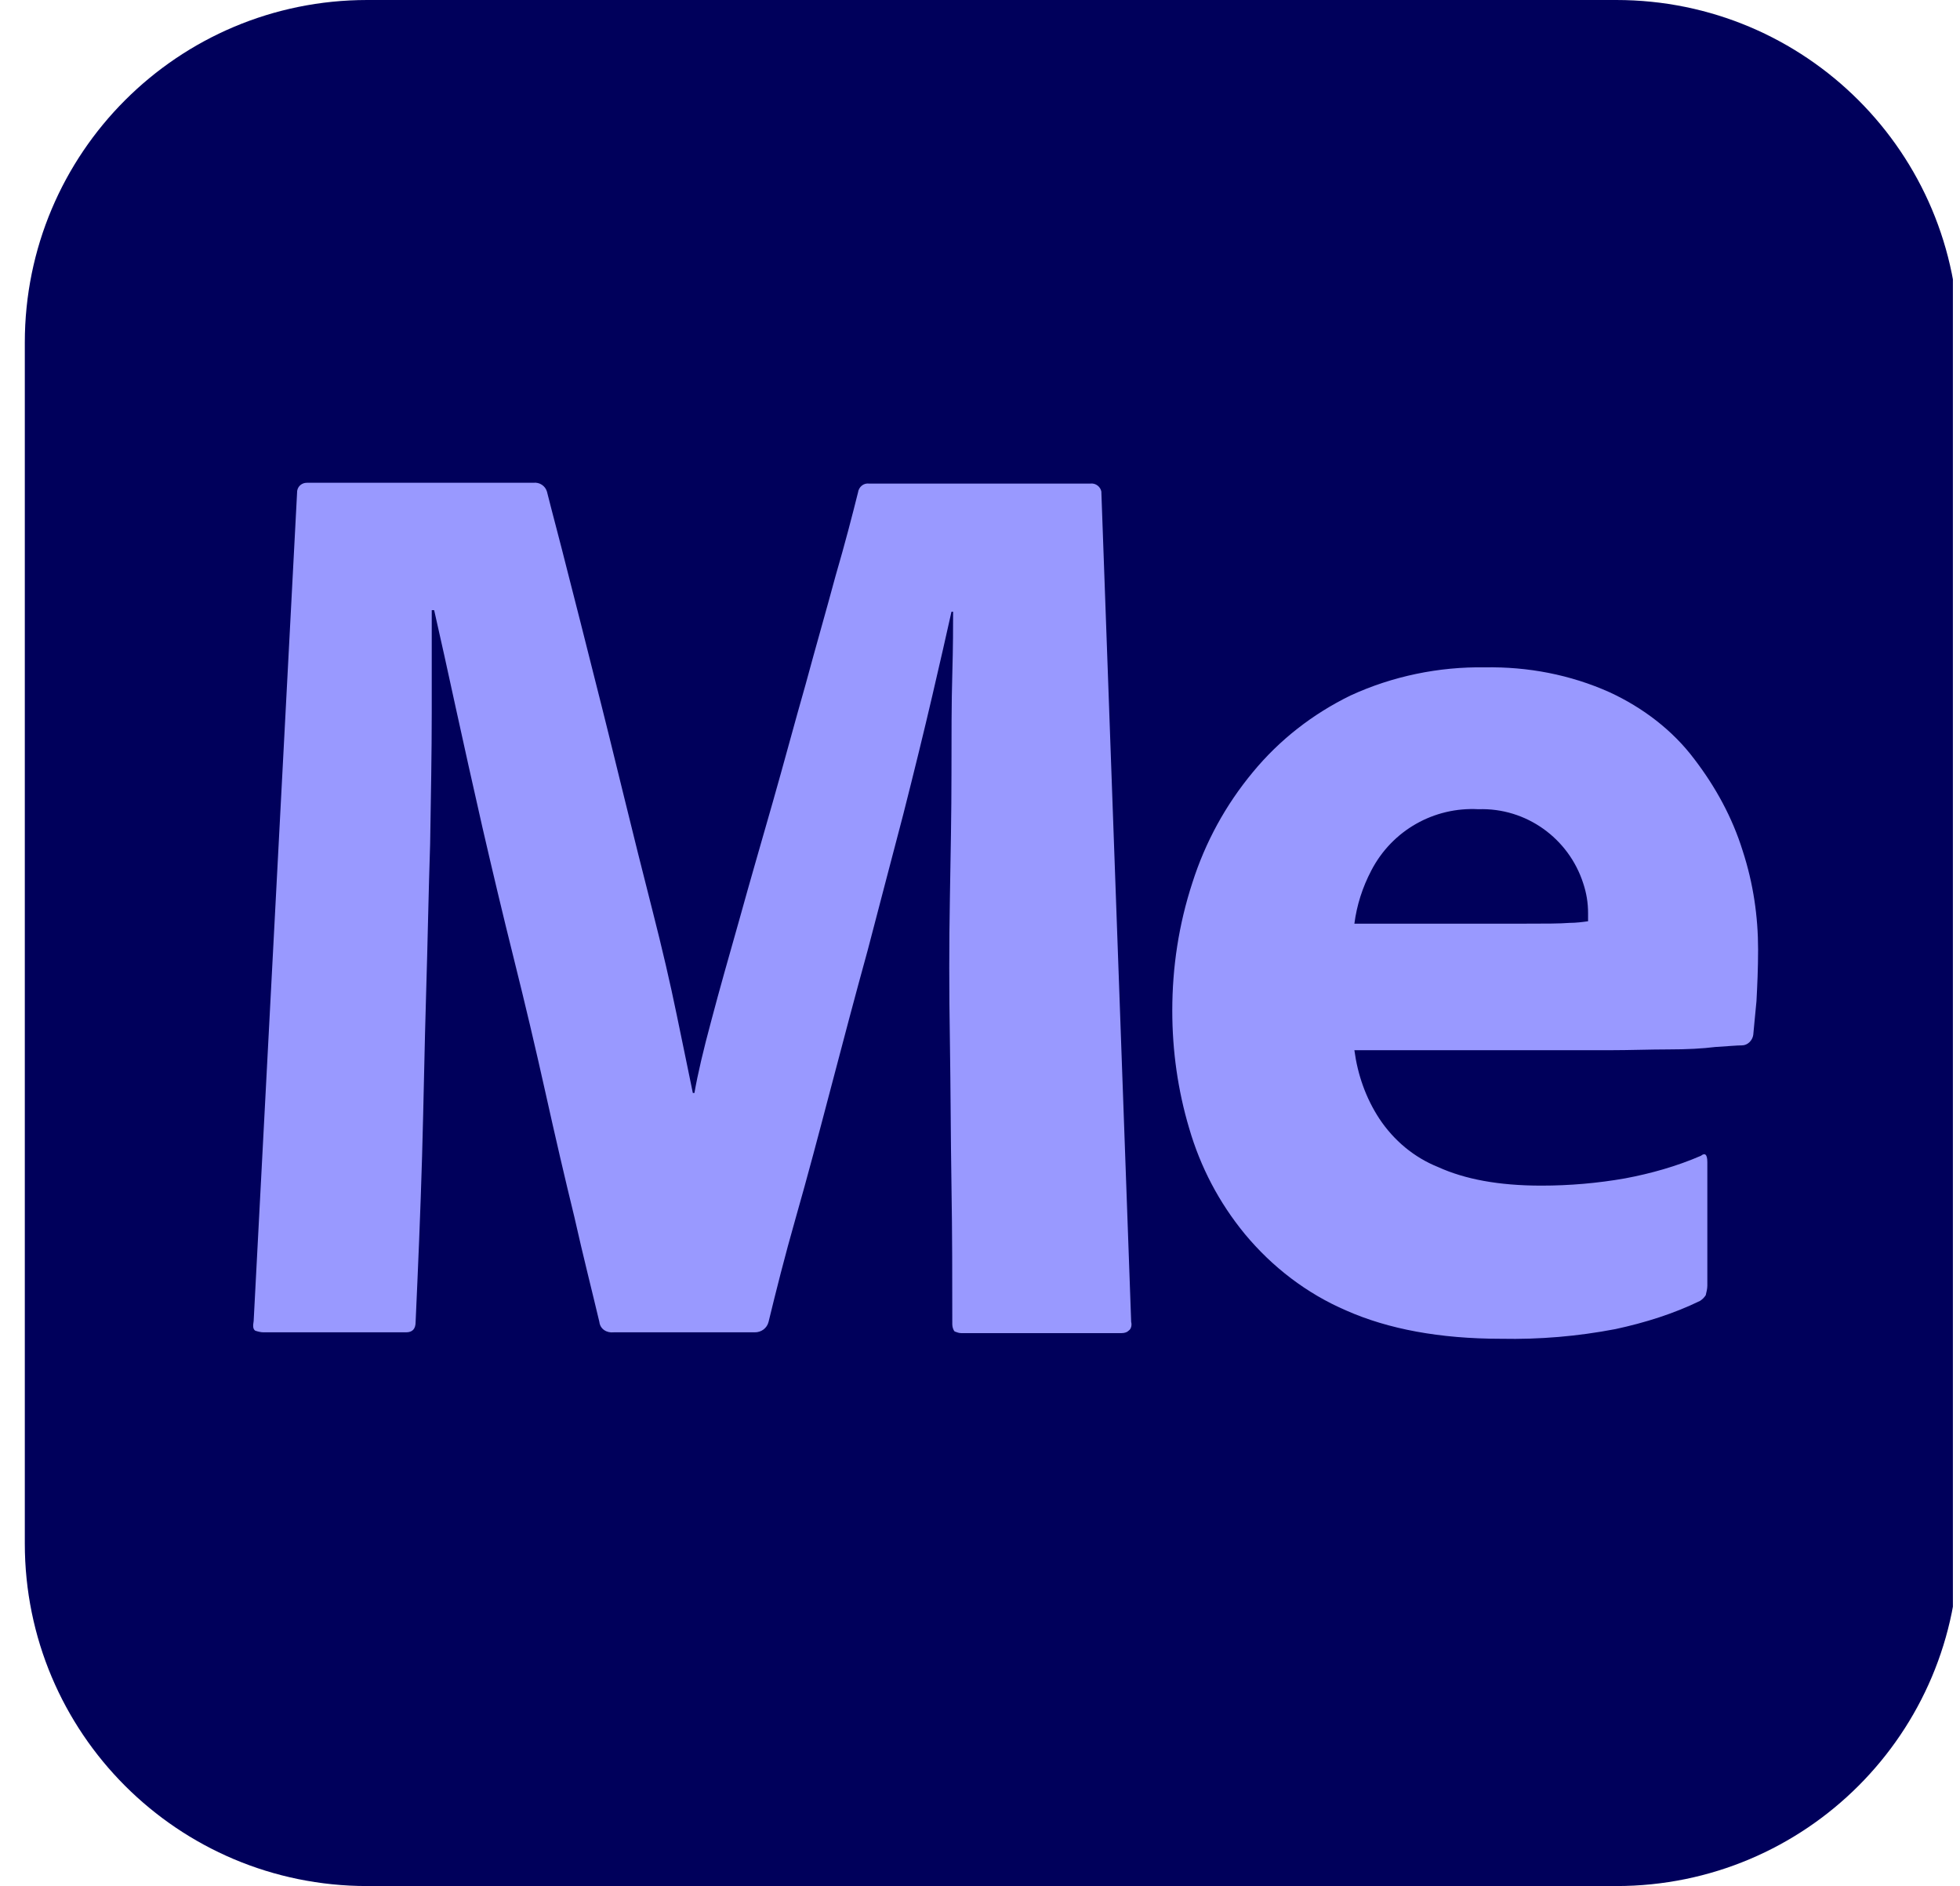 <svg width="79" height="76" viewBox="0 0 79 76" fill="none" xmlns="http://www.w3.org/2000/svg">
<g id="Media encoder" clip-path="url(#clip0_927_7505)">
<path id="Vector" d="M14.803 0H65.145C72.778 0 78.949 6.171 78.949 13.803V62.197C78.949 69.829 72.778 76 65.145 76H14.803C7.171 76 1 69.829 1 62.197V13.803C1 6.171 7.171 0 14.803 0Z" fill="#00005B"/>
<path id="Vector_2" d="M11.978 19.779C12.01 19.584 12.173 19.454 12.368 19.454H21.494C21.754 19.422 21.981 19.584 22.046 19.812C22.274 20.721 22.566 21.793 22.891 23.092C23.215 24.359 23.573 25.755 23.962 27.314C24.352 28.841 24.742 30.432 25.132 32.024C25.521 33.615 25.911 35.174 26.301 36.7C26.691 38.227 27.015 39.624 27.275 40.89C27.535 42.157 27.762 43.229 27.925 44.041H27.99C28.12 43.294 28.347 42.319 28.672 41.118C28.997 39.883 29.386 38.519 29.809 37.025C30.231 35.499 30.686 33.94 31.14 32.348C31.595 30.757 32.017 29.165 32.472 27.574C32.894 26.015 33.316 24.553 33.674 23.222C34.063 21.89 34.356 20.753 34.583 19.844C34.615 19.617 34.81 19.454 35.038 19.487H43.937C44.164 19.454 44.359 19.617 44.392 19.812V19.844L45.593 53.265C45.626 53.395 45.593 53.524 45.528 53.589C45.431 53.687 45.333 53.719 45.203 53.719H38.74C38.643 53.719 38.578 53.687 38.48 53.654C38.416 53.589 38.383 53.459 38.383 53.362C38.383 51.576 38.383 49.724 38.35 47.776C38.318 45.827 38.318 43.878 38.286 41.897C38.253 39.916 38.253 38.032 38.286 36.213C38.318 34.395 38.35 32.738 38.35 31.179C38.35 29.653 38.35 28.321 38.383 27.184C38.416 26.047 38.416 25.203 38.416 24.651H38.35C38.156 25.528 37.896 26.665 37.571 28.061C37.246 29.458 36.856 31.049 36.402 32.836C35.947 34.589 35.46 36.408 34.973 38.292C34.453 40.176 33.966 42.027 33.479 43.878C32.992 45.73 32.537 47.451 32.082 49.042C31.627 50.634 31.27 52.063 30.978 53.265C30.913 53.524 30.686 53.687 30.426 53.687H24.742C24.45 53.719 24.19 53.557 24.157 53.265C23.865 52.03 23.508 50.634 23.151 49.042C22.761 47.451 22.371 45.762 21.981 44.008C21.591 42.254 21.169 40.468 20.715 38.649C20.26 36.83 19.838 35.044 19.448 33.355C19.058 31.634 18.701 30.042 18.376 28.548C18.051 27.054 17.759 25.723 17.499 24.586H17.402V28.711C17.402 30.302 17.369 32.089 17.337 34.005C17.272 35.953 17.239 37.967 17.174 40.078C17.11 42.189 17.077 44.365 17.012 46.606C16.947 48.847 16.85 51.089 16.752 53.265C16.752 53.557 16.622 53.687 16.363 53.687H10.614C10.516 53.687 10.386 53.654 10.289 53.622C10.191 53.557 10.191 53.427 10.224 53.232L11.978 19.779ZM64.886 42.319H54.59C54.72 43.294 55.044 44.236 55.597 45.08C56.181 45.957 56.993 46.639 57.968 47.029C59.039 47.516 60.404 47.776 62.125 47.776C63.262 47.776 64.398 47.678 65.503 47.483C66.542 47.288 67.581 46.996 68.556 46.574C68.718 46.444 68.816 46.509 68.816 46.834V51.803C68.816 51.933 68.783 52.063 68.751 52.193C68.686 52.29 68.621 52.355 68.523 52.42C67.451 52.94 66.315 53.297 65.113 53.557C63.586 53.849 62.06 53.979 60.501 53.947C58.033 53.947 55.954 53.557 54.265 52.81C52.674 52.128 51.277 51.056 50.173 49.724C49.133 48.458 48.386 47.029 47.932 45.47C47.477 43.943 47.25 42.352 47.25 40.728C47.25 38.974 47.51 37.253 48.062 35.564C48.581 33.94 49.393 32.446 50.498 31.114C51.569 29.815 52.901 28.776 54.427 28.029C56.116 27.249 58 26.86 59.851 26.892C61.573 26.86 63.294 27.184 64.886 27.899C66.217 28.516 67.419 29.425 68.296 30.595C69.14 31.699 69.822 32.933 70.245 34.297C70.667 35.596 70.862 36.928 70.862 38.26C70.862 39.039 70.829 39.721 70.797 40.338C70.732 40.955 70.699 41.41 70.667 41.702C70.634 41.929 70.439 42.124 70.212 42.124C70.017 42.124 69.66 42.157 69.14 42.189C68.621 42.254 68.004 42.287 67.257 42.287C66.51 42.287 65.698 42.319 64.886 42.319ZM54.59 37.22H61.41C62.255 37.22 62.872 37.22 63.262 37.188C63.522 37.188 63.781 37.155 64.009 37.123V36.798C64.009 36.376 63.944 35.986 63.814 35.596C63.229 33.777 61.508 32.543 59.592 32.608C57.805 32.511 56.116 33.453 55.272 35.077C54.915 35.759 54.687 36.473 54.59 37.22Z" fill="#9999FF"/>
</g>
<defs>
<clipPath id="clip0_927_7505">
<rect width="78.714" height="76" fill="white"/>
</clipPath>
</defs>
</svg>
